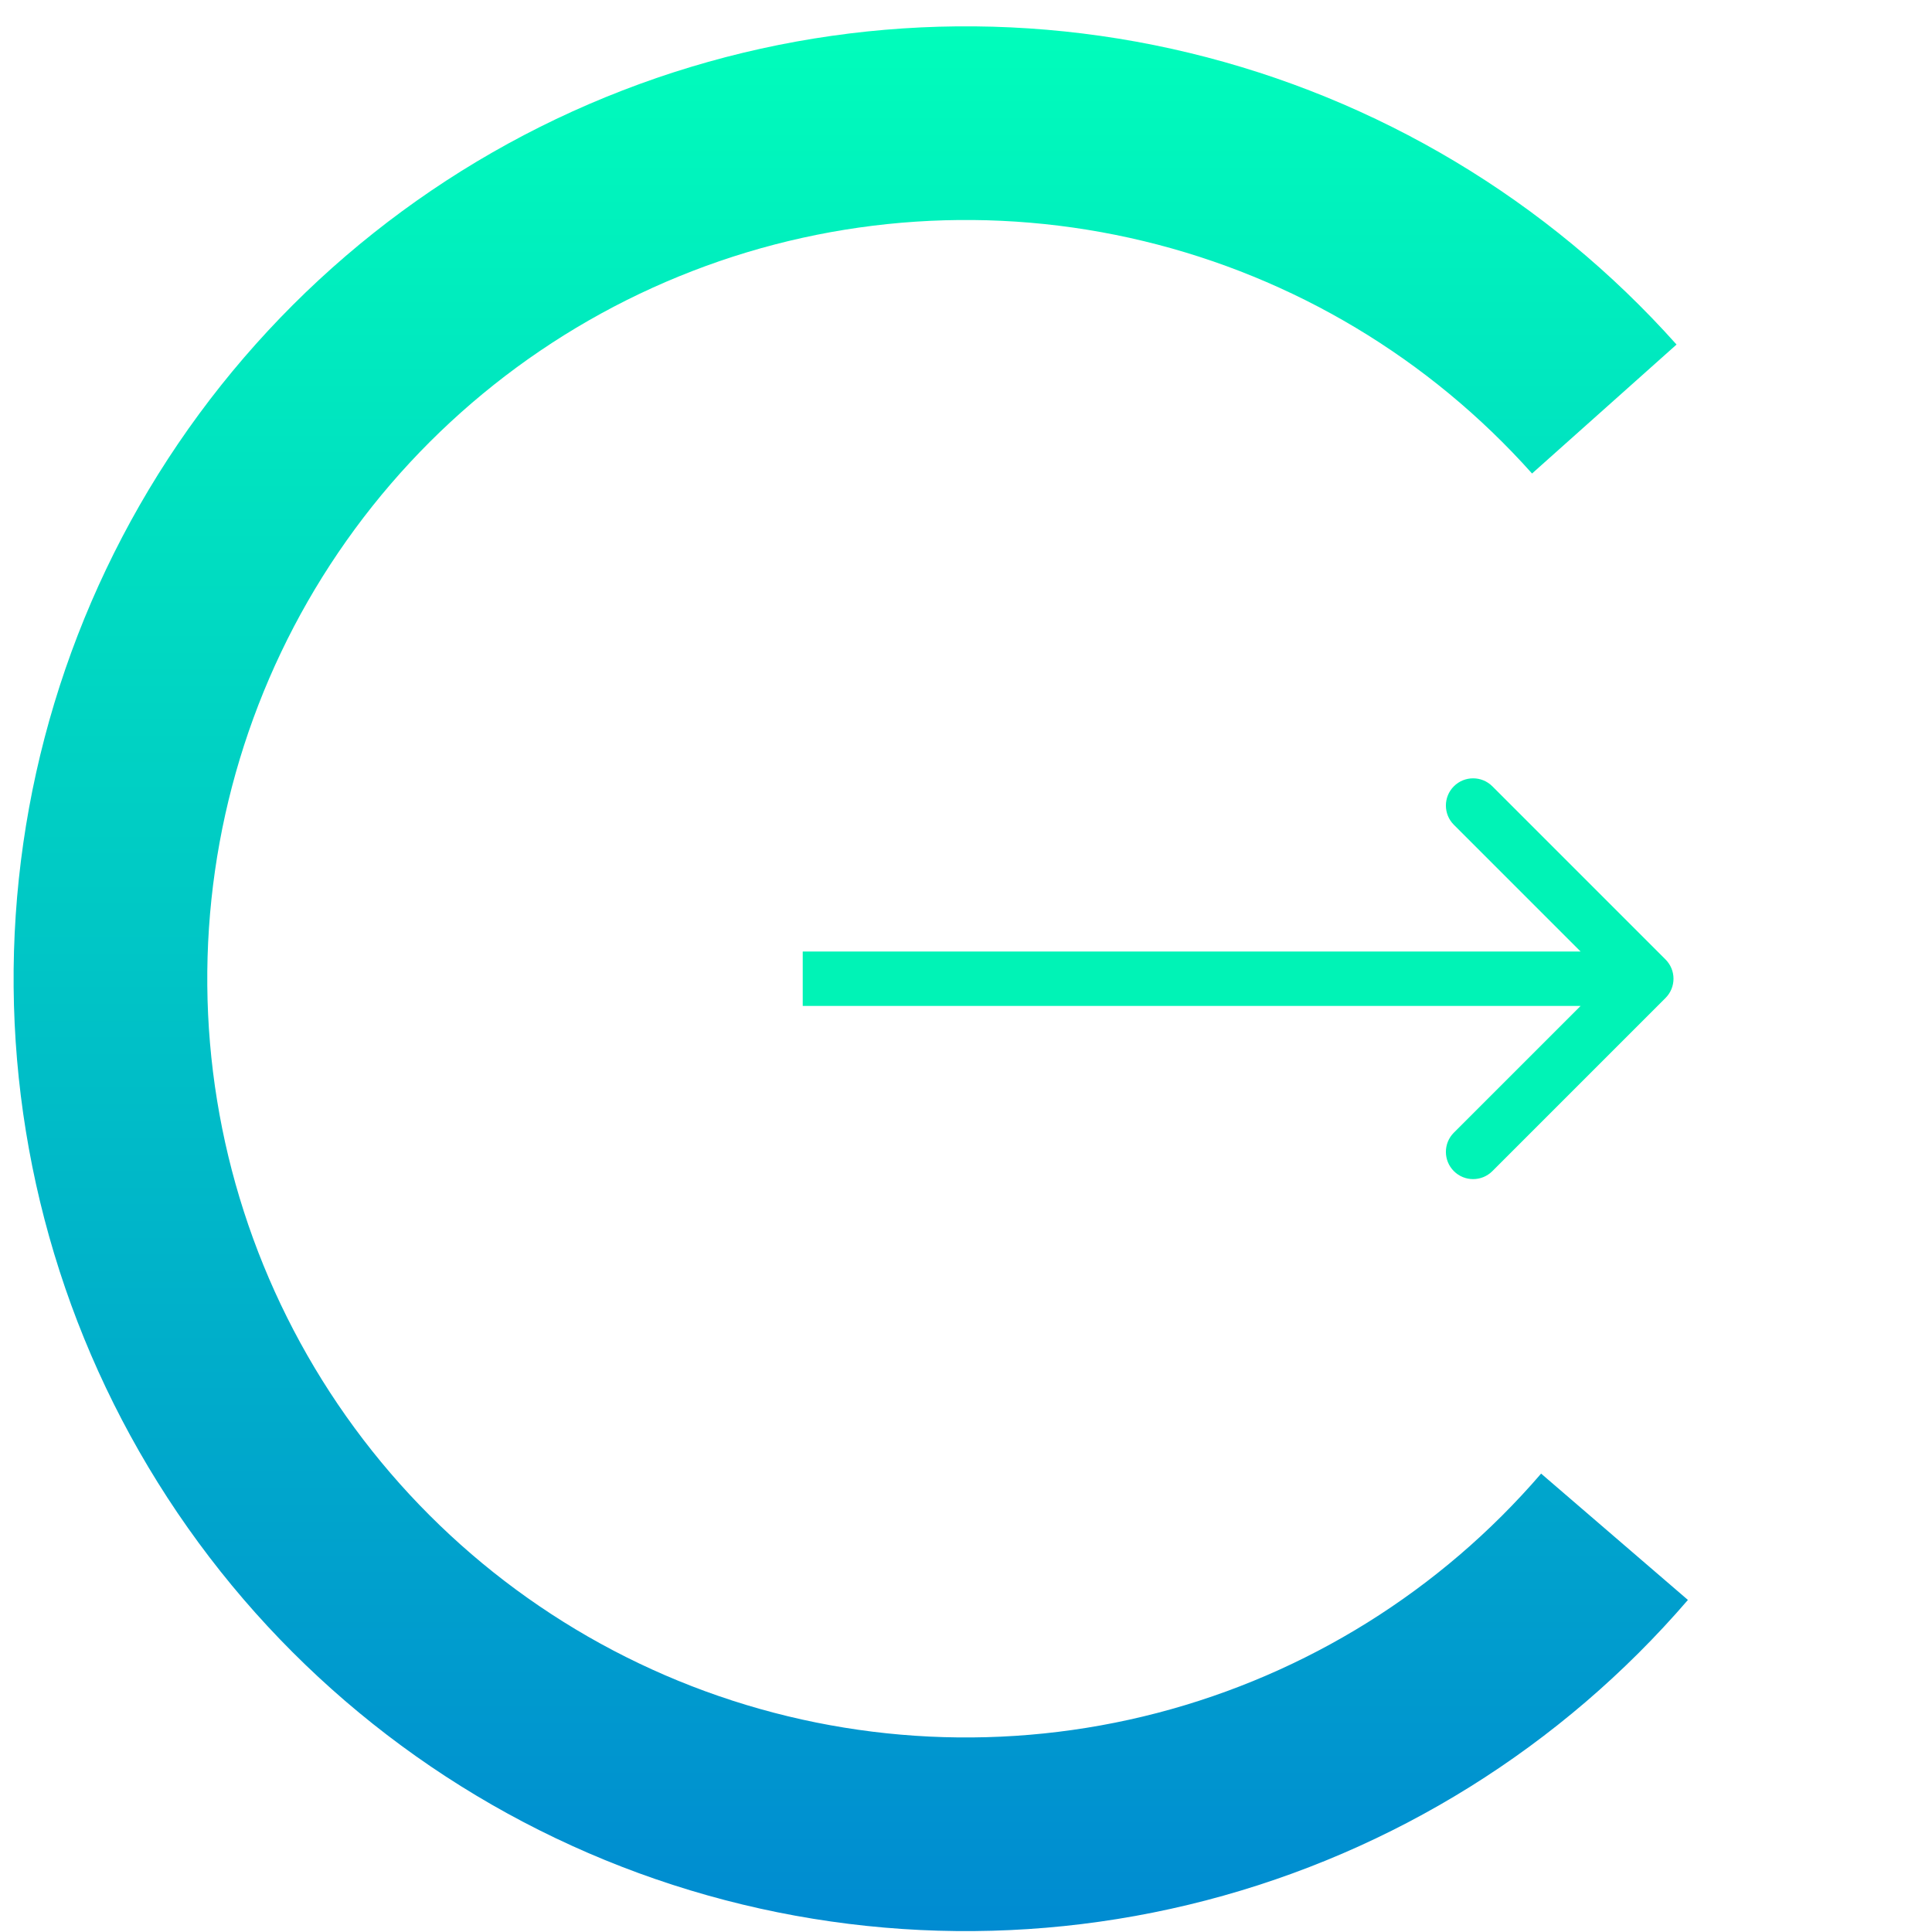 <svg width="71" height="71" viewBox="0 0 71 71" fill="none" xmlns="http://www.w3.org/2000/svg">
<path d="M62.03 58.797C57.387 64.192 51.209 68.044 44.32 69.838C37.431 71.632 30.159 71.282 23.474 68.837C16.789 66.391 11.008 61.964 6.904 56.148C2.799 50.332 0.566 43.403 0.501 36.285C0.437 29.166 2.545 22.198 6.543 16.308C10.541 10.419 16.241 5.888 22.881 3.322C29.52 0.755 36.785 0.274 43.705 1.943C50.625 3.612 56.872 7.351 61.612 12.662L56.302 17.401C52.526 13.17 47.55 10.191 42.037 8.862C36.524 7.532 30.736 7.915 25.447 9.96C20.157 12.005 15.617 15.614 12.431 20.306C9.246 24.997 7.567 30.549 7.618 36.22C7.669 41.891 9.449 47.411 12.719 52.045C15.989 56.678 20.593 60.204 25.919 62.153C31.245 64.102 37.038 64.38 42.526 62.951C48.014 61.522 52.936 58.453 56.635 54.154L62.03 58.797Z" fill="url(#paint0_linear_579_899)"/>
<path d="M61.207 36.675C61.598 36.284 61.598 35.651 61.207 35.26L54.843 28.896C54.453 28.506 53.819 28.506 53.429 28.896C53.038 29.287 53.038 29.92 53.429 30.311L59.086 35.968L53.429 41.624C53.038 42.015 53.038 42.648 53.429 43.039C53.819 43.429 54.453 43.429 54.843 43.039L61.207 36.675ZM29.5 36.968H60.5V34.968H29.5V36.968Z" fill="#00F3B6"/>
<defs>
<linearGradient id="paint0_linear_579_899" x1="35.5" y1="0.968" x2="35.5" y2="70.968" gradientUnits="userSpaceOnUse">
<stop stop-color="#00FDBB"/>
<stop offset="1" stop-color="#008BD1"/>
</linearGradient>
</defs>
</svg>
